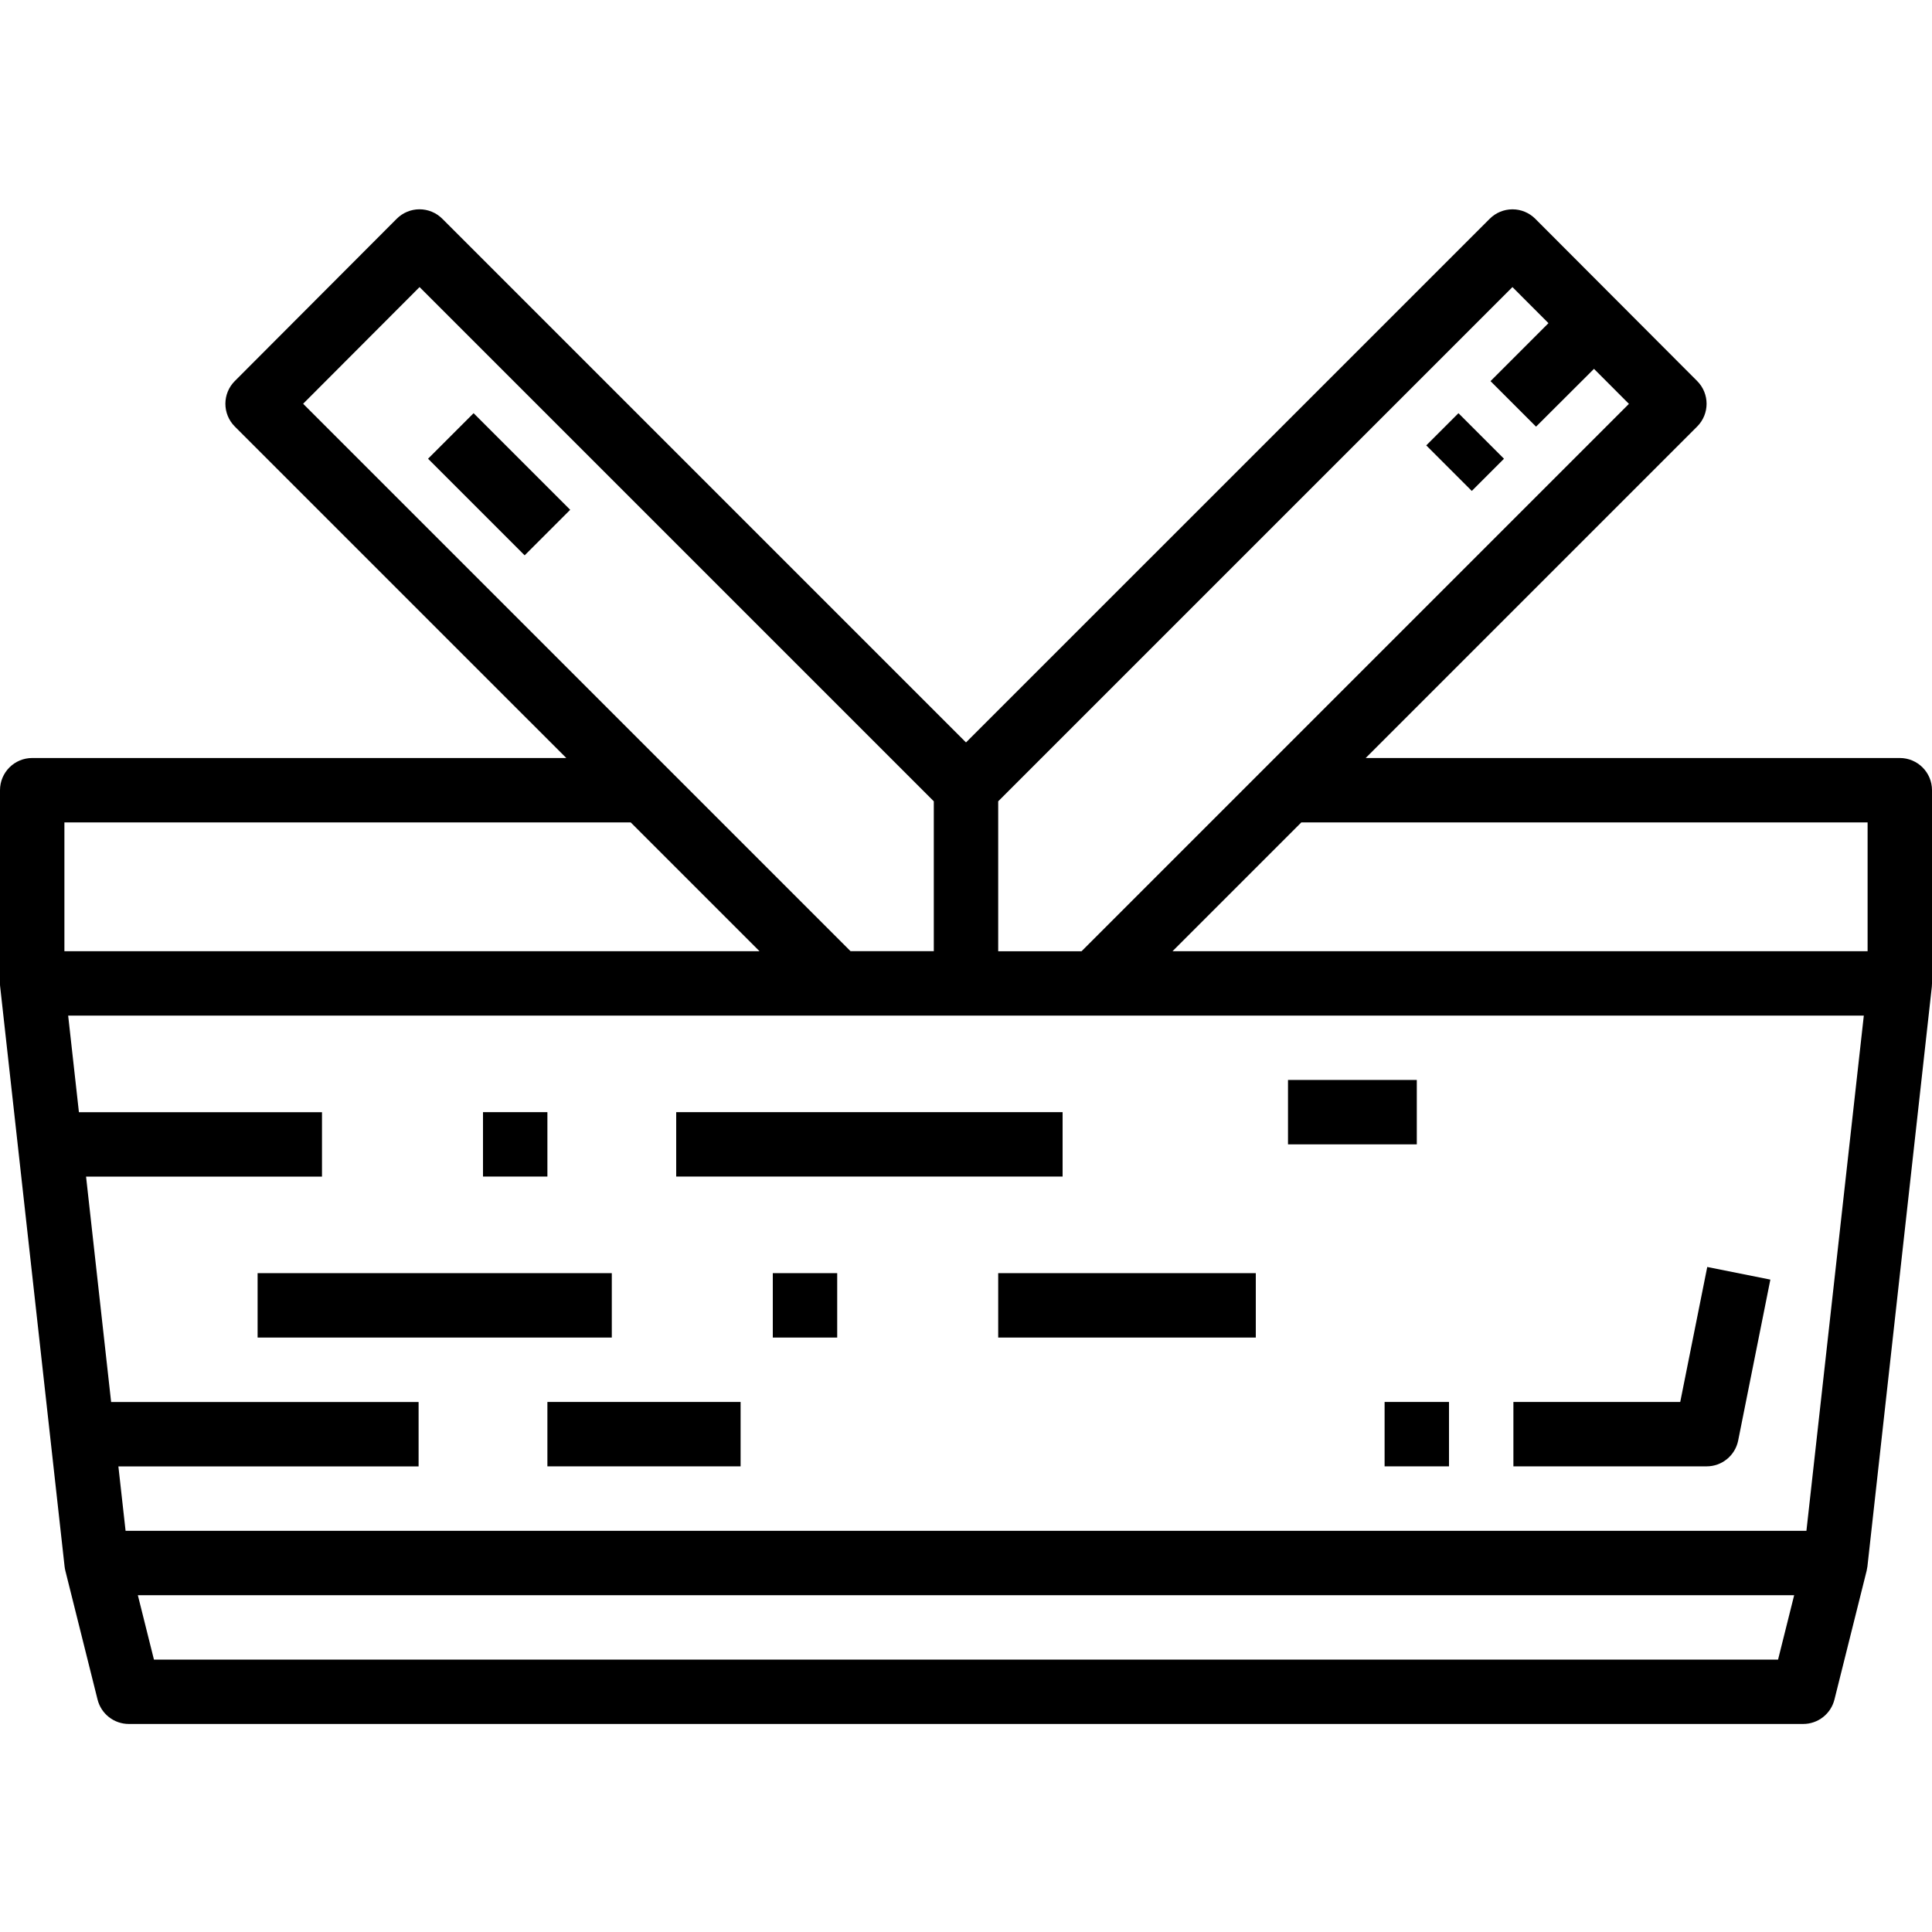 <svg height="480pt" viewBox="0 -52 480 480" width="480pt" xmlns="http://www.w3.org/2000/svg"><path d="m472 136.324h-132.695l82.352-82.355c3.117-3.121 3.117-8.18 0-11.301l-40.223-40.312c-1.504-1.504-3.539-2.348-5.66-2.348-2.125 0-4.16.844-5.66 2.348l-130.113 130.102-130.113-130.109c-1.5-1.504-3.535-2.348-5.66-2.348-2.121 0-4.156.844-5.66 2.348l-40.23 40.32c-3.117 3.121-3.117 8.18 0 11.301l82.359 82.355h-132.695c-4.418 0-8 3.578-8 8v48c0 .156 0 .727.047.871l16 144c0 .223.16.91.191 1.055l8 32c.891 3.562 4.09 6.062 7.762 6.062h416c3.672 0 6.871-2.5 7.762-6.062l8-32c0-.145.168-.801.191-1.055l16-144c0-.145.047-.715.047-.871v-48c0-4.422-3.582-8-8-8zm-8 16v32h-172.688l32-32zm-15.199 176h-417.602l-1.785-16h74.586v-16h-76.391l-6.227-56h58.617v-16h-60.391l-2.672-24h446.125zm-73.039-309 8.949 8.965-14.398 14.402 11.312 11.312 14.398-14.363 8.68 8.699-136 136h-20.703v-37.258zm-271.523 0 127.762 127.758v37.23h-20.688l-136-136zm52.457 133 32 32h-172.695v-32zm285.059 208h-403.508l-4-16h411.508zm0 0"/><path d="m417.449 296.312h-41.449v16h48c3.801.004 7.078-2.672 7.84-6.398l8-40-15.68-3.137zm0 0"/><path d="m344 296.312h16v16h-16zm0 0"/><path d="m64 264.312h88v16h-88zm0 0"/><path d="m136 296.312h48v16h-48zm0 0"/><path d="m168 224.312h96v16h-96zm0 0"/><path d="m248 264.312h64v16h-64zm0 0"/><path d="m120 224.312h16v16h-16zm0 0"/><path d="m320 216.312h32v16h-32zm0 0"/><path d="m192 264.312h16v16h-16zm0 0"/><path d="m354.348 58.66 8-8 11.312 11.312-8 8zm0 0"/><path d="m106.348 61.969 11.312-11.312 24.004 24-11.316 11.316zm0 0"/></svg>